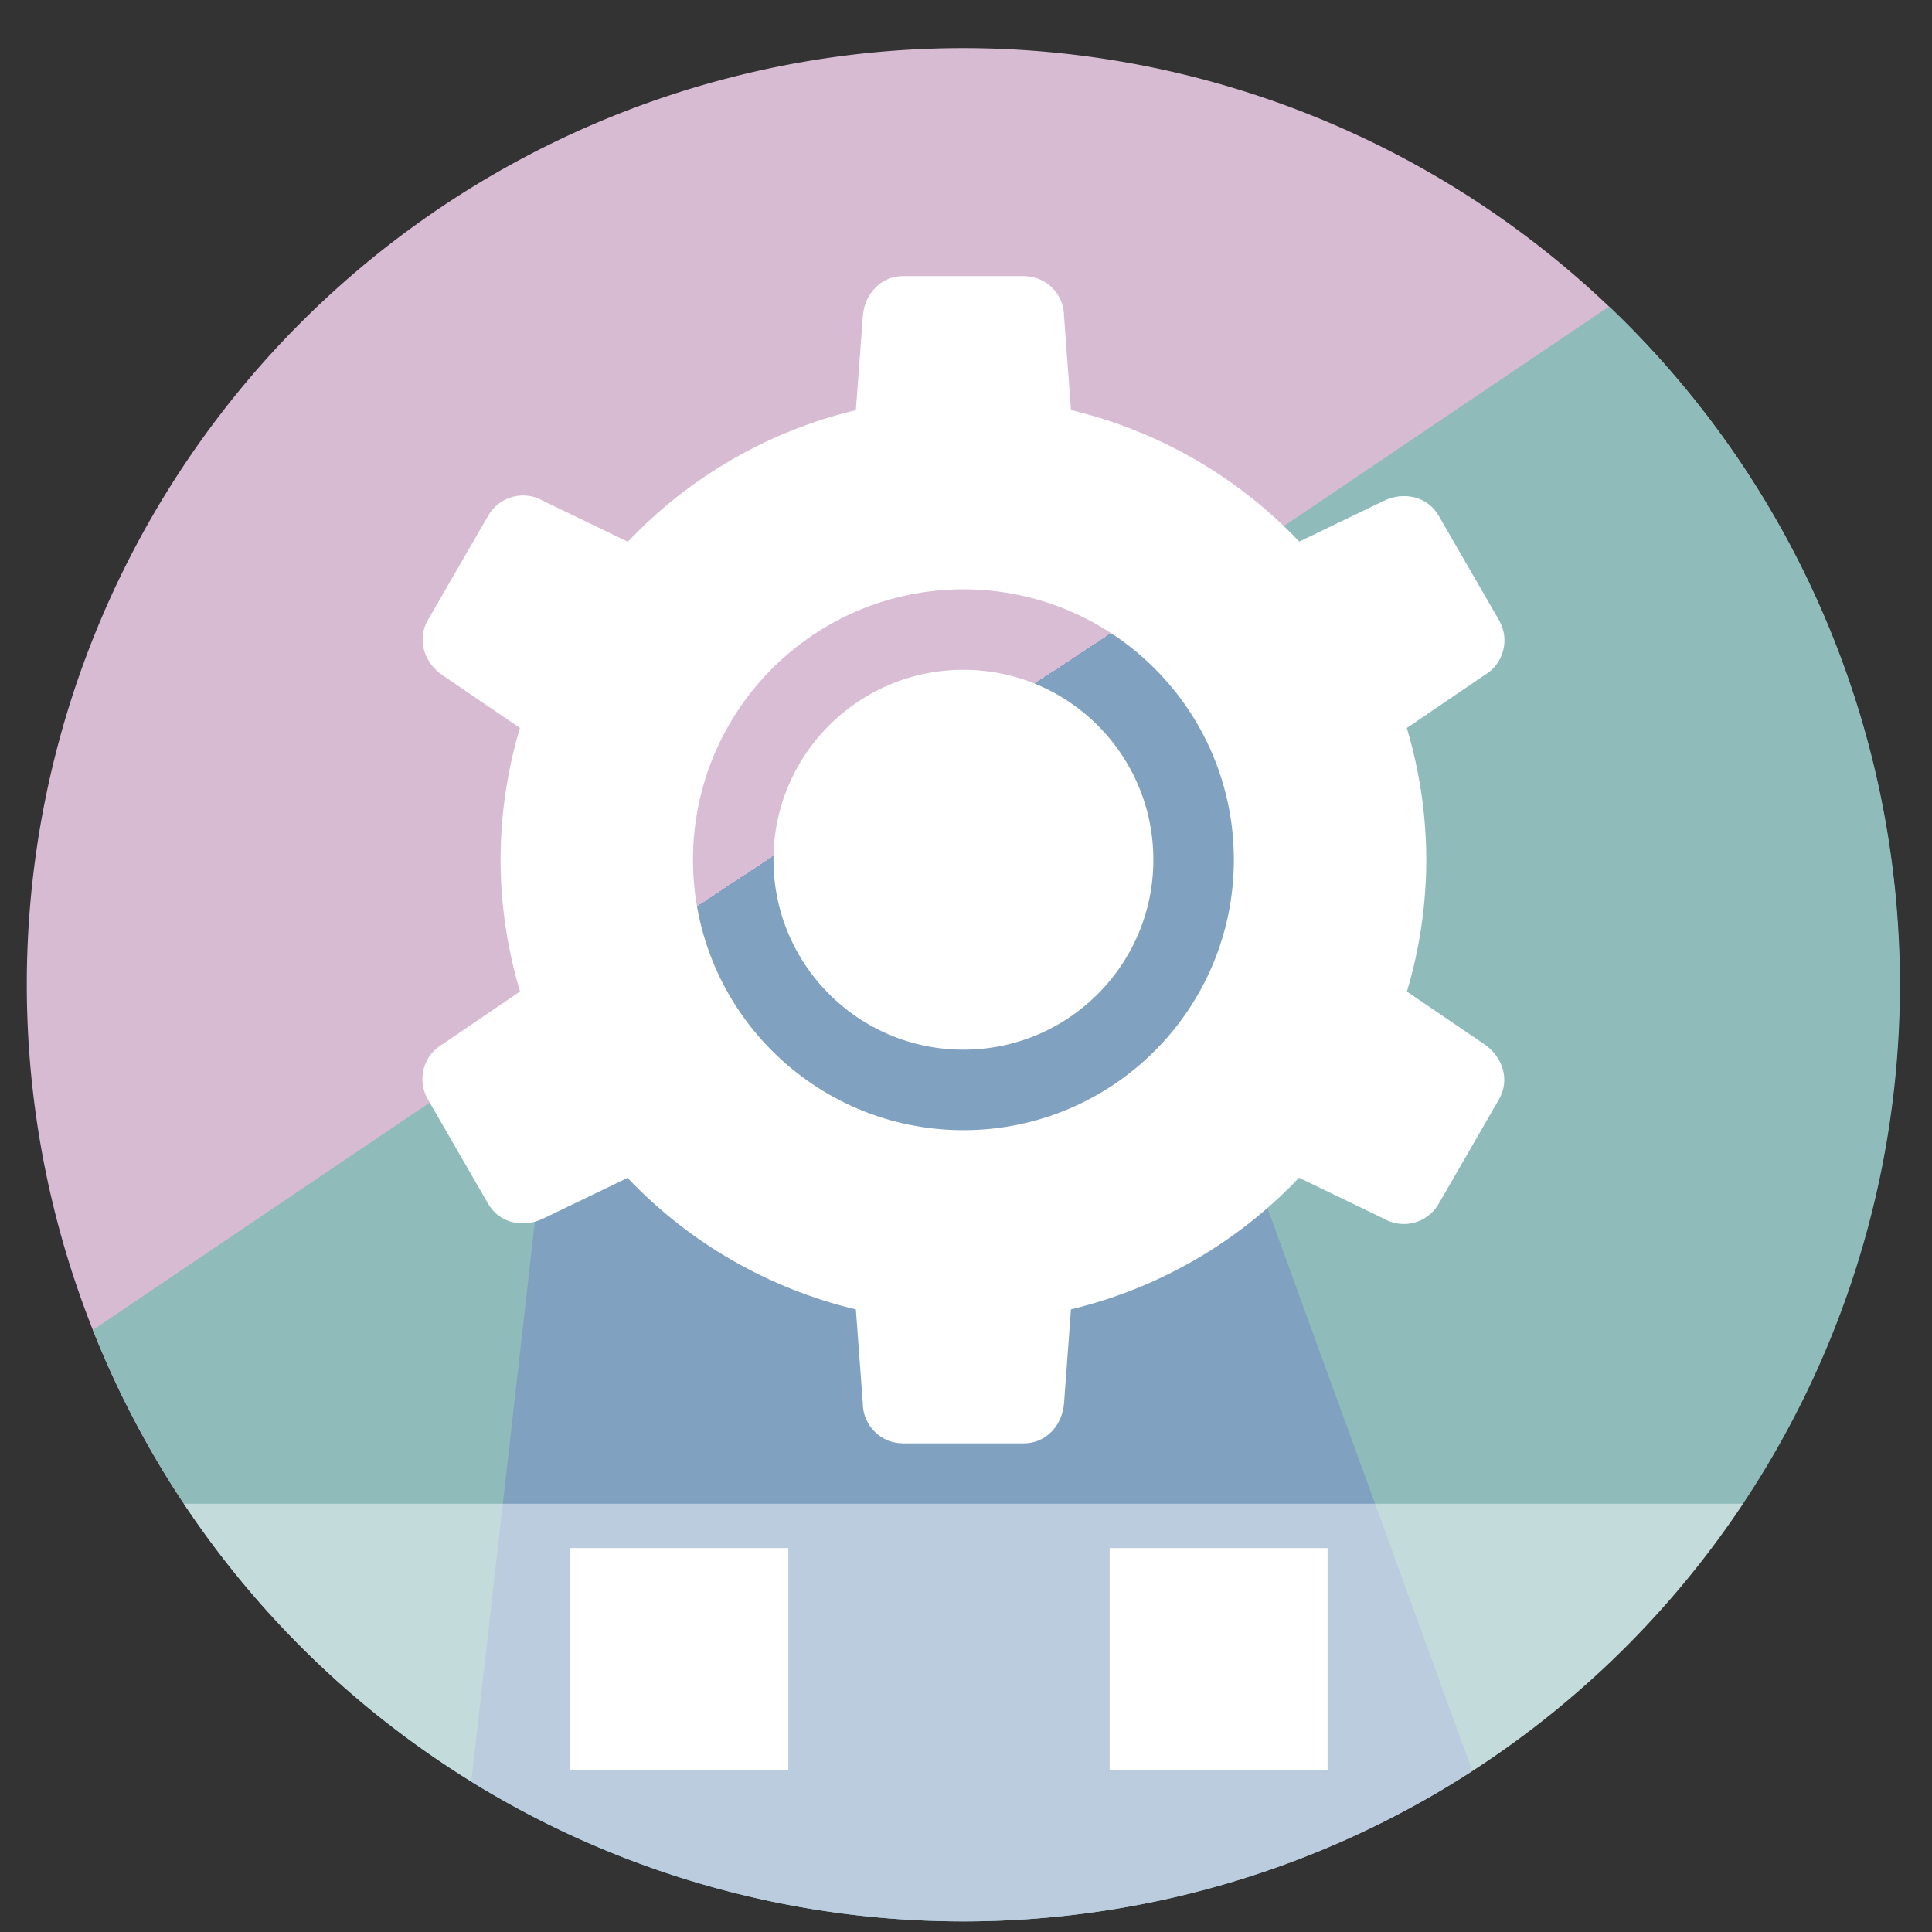<?xml version="1.0" encoding="UTF-8" standalone="no"?>
<svg
   height="48"
   width="48"
   version="1.1"
   id="svg6"
   sodipodi:docname="org.kde.distrowatcher.svg"
   inkscape:version="1.1.2 (0a00cf5339, 2022-02-04)"
   xmlns:inkscape="http://www.inkscape.org/namespaces/inkscape"
   xmlns:sodipodi="http://sodipodi.sourceforge.net/DTD/sodipodi-0.dtd"
   xmlns:xlink="http://www.w3.org/1999/xlink"
   xmlns="http://www.w3.org/2000/svg"
   xmlns:svg="http://www.w3.org/2000/svg"
   xmlns:rdf="http://www.w3.org/1999/02/22-rdf-syntax-ns#"
   xmlns:cc="http://creativecommons.org/ns#"
   xmlns:dc="http://purl.org/dc/elements/1.1/">
  <rect width="100%" height="100%" fill="#333333" stroke="none"/>
  <defs
     id="defs10">
    <linearGradient
       inkscape:collect="always"
       xlink:href="#linearGradient3642"
       id="linearGradient3644"
       x1="20.581"
       y1="19.31"
       x2="27.44"
       y2="29.702"
       gradientUnits="userSpaceOnUse"
       gradientTransform="translate(-1.7989926e-6,-3.108)" />
    <linearGradient
       inkscape:collect="always"
       id="linearGradient3642">
      <stop
         style="stop-color:#d9bdd4;stop-opacity:0.992"
         offset="0"
         id="stop3638" />
      <stop
         style="stop-color:#d9bdd4;stop-opacity:0.992"
         offset="0.279"
         id="stop6262" />
      <stop
         style="stop-color:#81a1c1;stop-opacity:1"
         offset="0.279"
         id="stop5542" />
      <stop
         style="stop-color:#81a1c1;stop-opacity:1"
         offset="1"
         id="stop3640" />
    </linearGradient>
  </defs>
  <sodipodi:namedview
     pagecolor="#ffffff"
     bordercolor="#666666"
     borderopacity="1"
     objecttolerance="10"
     gridtolerance="10"
     guidetolerance="10"
     inkscape:pageopacity="0"
     inkscape:pageshadow="2"
     inkscape:window-width="1920"
     inkscape:window-height="1031"
     id="namedview8"
     showgrid="false"
     inkscape:zoom="6.6880515"
     inkscape:cx="-30.277877"
     inkscape:cy="18.764808"
     inkscape:window-x="0"
     inkscape:window-y="0"
     inkscape:window-maximized="1"
     inkscape:current-layer="svg6"
     inkscape:document-rotation="0"
     inkscape:pagecheckerboard="0" />
  <path
     id="circle2"
     style="opacity:0.99;fill:#d9bdd4"
     transform="matrix(1.758 0 0 1.758 -18.159 -30.979)"
     d="M 37.174,31.535 A 13.233,13.233 0 0 1 23.941,44.768 13.233,13.233 0 0 1 10.708,31.535 13.233,13.233 0 0 1 23.941,18.302 13.233,13.233 0 0 1 37.174,31.535 Z" />
  <path
     id="path1026"
     style="fill:#8fbcbb;stroke:none;stroke-width:1px;stroke-linecap:butt;stroke-linejoin:miter;stroke-opacity:1;fill-opacity:1"
     d="M 39.977 7.615 L 2.307 33.043 A 23.268 23.268 0 0 0 23.936 47.736 A 23.268 23.268 0 0 0 47.203 24.469 A 23.268 23.268 0 0 0 39.977 7.615 z " />
  <path
     id="path1021"
     style="fill:#81a1c1;stroke:none;stroke-width:1px;stroke-linecap:butt;stroke-linejoin:miter;stroke-opacity:1;fill-opacity:1"
     d="M 26.619 16.633 L 13.869 25.238 L 11.709 44.264 A 23.268 23.268 0 0 0 23.936 47.736 A 23.268 23.268 0 0 0 36.58 44 L 26.619 16.633 z " />
  <path
     d="m 22.436,6.86 c -0.554,0 -0.959,0.448 -1,1 l -0.172,2.33 c -2.165,0.518 -4.134,1.654 -5.666,3.27 l -2.104,-1.016 c -0.48,-0.277 -1.088,-0.113 -1.365,0.367 l -1.5,2.598 c -0.277,0.48 -0.093,1.055 0.365,1.367 l 1.924,1.309 c -0.318,1.063 -0.48,2.166 -0.482,3.275 0.003,1.109 0.166,2.211 0.484,3.273 l -1.926,1.311 c -0.48,0.277 -0.642,0.887 -0.365,1.367 l 1.5,2.598 c 0.277,0.48 0.866,0.608 1.365,0.367 l 2.098,-1.012 c 1.534,1.616 3.505,2.751 5.672,3.268 l 0.172,2.328 c 0,0.554 0.446,1 1,1 h 3 c 0.554,0 0.959,-0.448 1,-1 L 26.608,32.53 c 2.165,-0.518 4.134,-1.654 5.666,-3.27 l 2.104,1.016 c 0.48,0.277 1.088,0.113 1.365,-0.367 l 1.5,-2.598 c 0.277,-0.48 0.093,-1.055 -0.365,-1.367 l -1.924,-1.309 c 0.318,-1.063 0.48,-2.166 0.482,-3.275 -0.003,-1.109 -0.166,-2.211 -0.484,-3.273 l 1.926,-1.311 c 0.48,-0.277 0.642,-0.887 0.365,-1.367 l -1.5,-2.598 c -0.277,-0.48 -0.866,-0.608 -1.365,-0.367 L 32.28,13.456 C 30.745,11.84 28.775,10.705 26.608,10.189 L 26.436,7.86 c 0,-0.554 -0.446,-1 -1,-1 z"
     id="path23"
     style="fill:#ffffff" />
  <path
     id="rect833"
     style="fill:#ffffff;stroke-width:0.8;stroke-linecap:square;fill-opacity:0.461"
     d="M 4.566 37.359 A 23.268 23.268 0 0 0 23.936 47.736 A 23.268 23.268 0 0 0 43.305 37.359 L 4.566 37.359 z " />
  <rect
     style="fill:#ffffff;fill-opacity:1;stroke-width:0.8;stroke-linecap:square"
     id="rect838"
     width="5.414"
     height="5.51"
     x="14.171"
     y="38.461"
     ry="0"
     rx="0" />
  <rect
     style="fill:#ffffff;fill-opacity:1;stroke-width:0.8;stroke-linecap:square"
     id="rect840"
     width="5.414"
     height="5.51"
     x="27.569"
     y="38.461"
     ry="0"
     rx="0" />
  <circle
     style="fill:#ffffff;fill-opacity:1;fill-rule:evenodd;stroke:url(#linearGradient3644);stroke-width:2;stroke-miterlimit:4;stroke-dasharray:none;stroke-opacity:1"
     id="path847"
     cx="23.936"
     cy="21.36"
     r="5.719" />
</svg>
